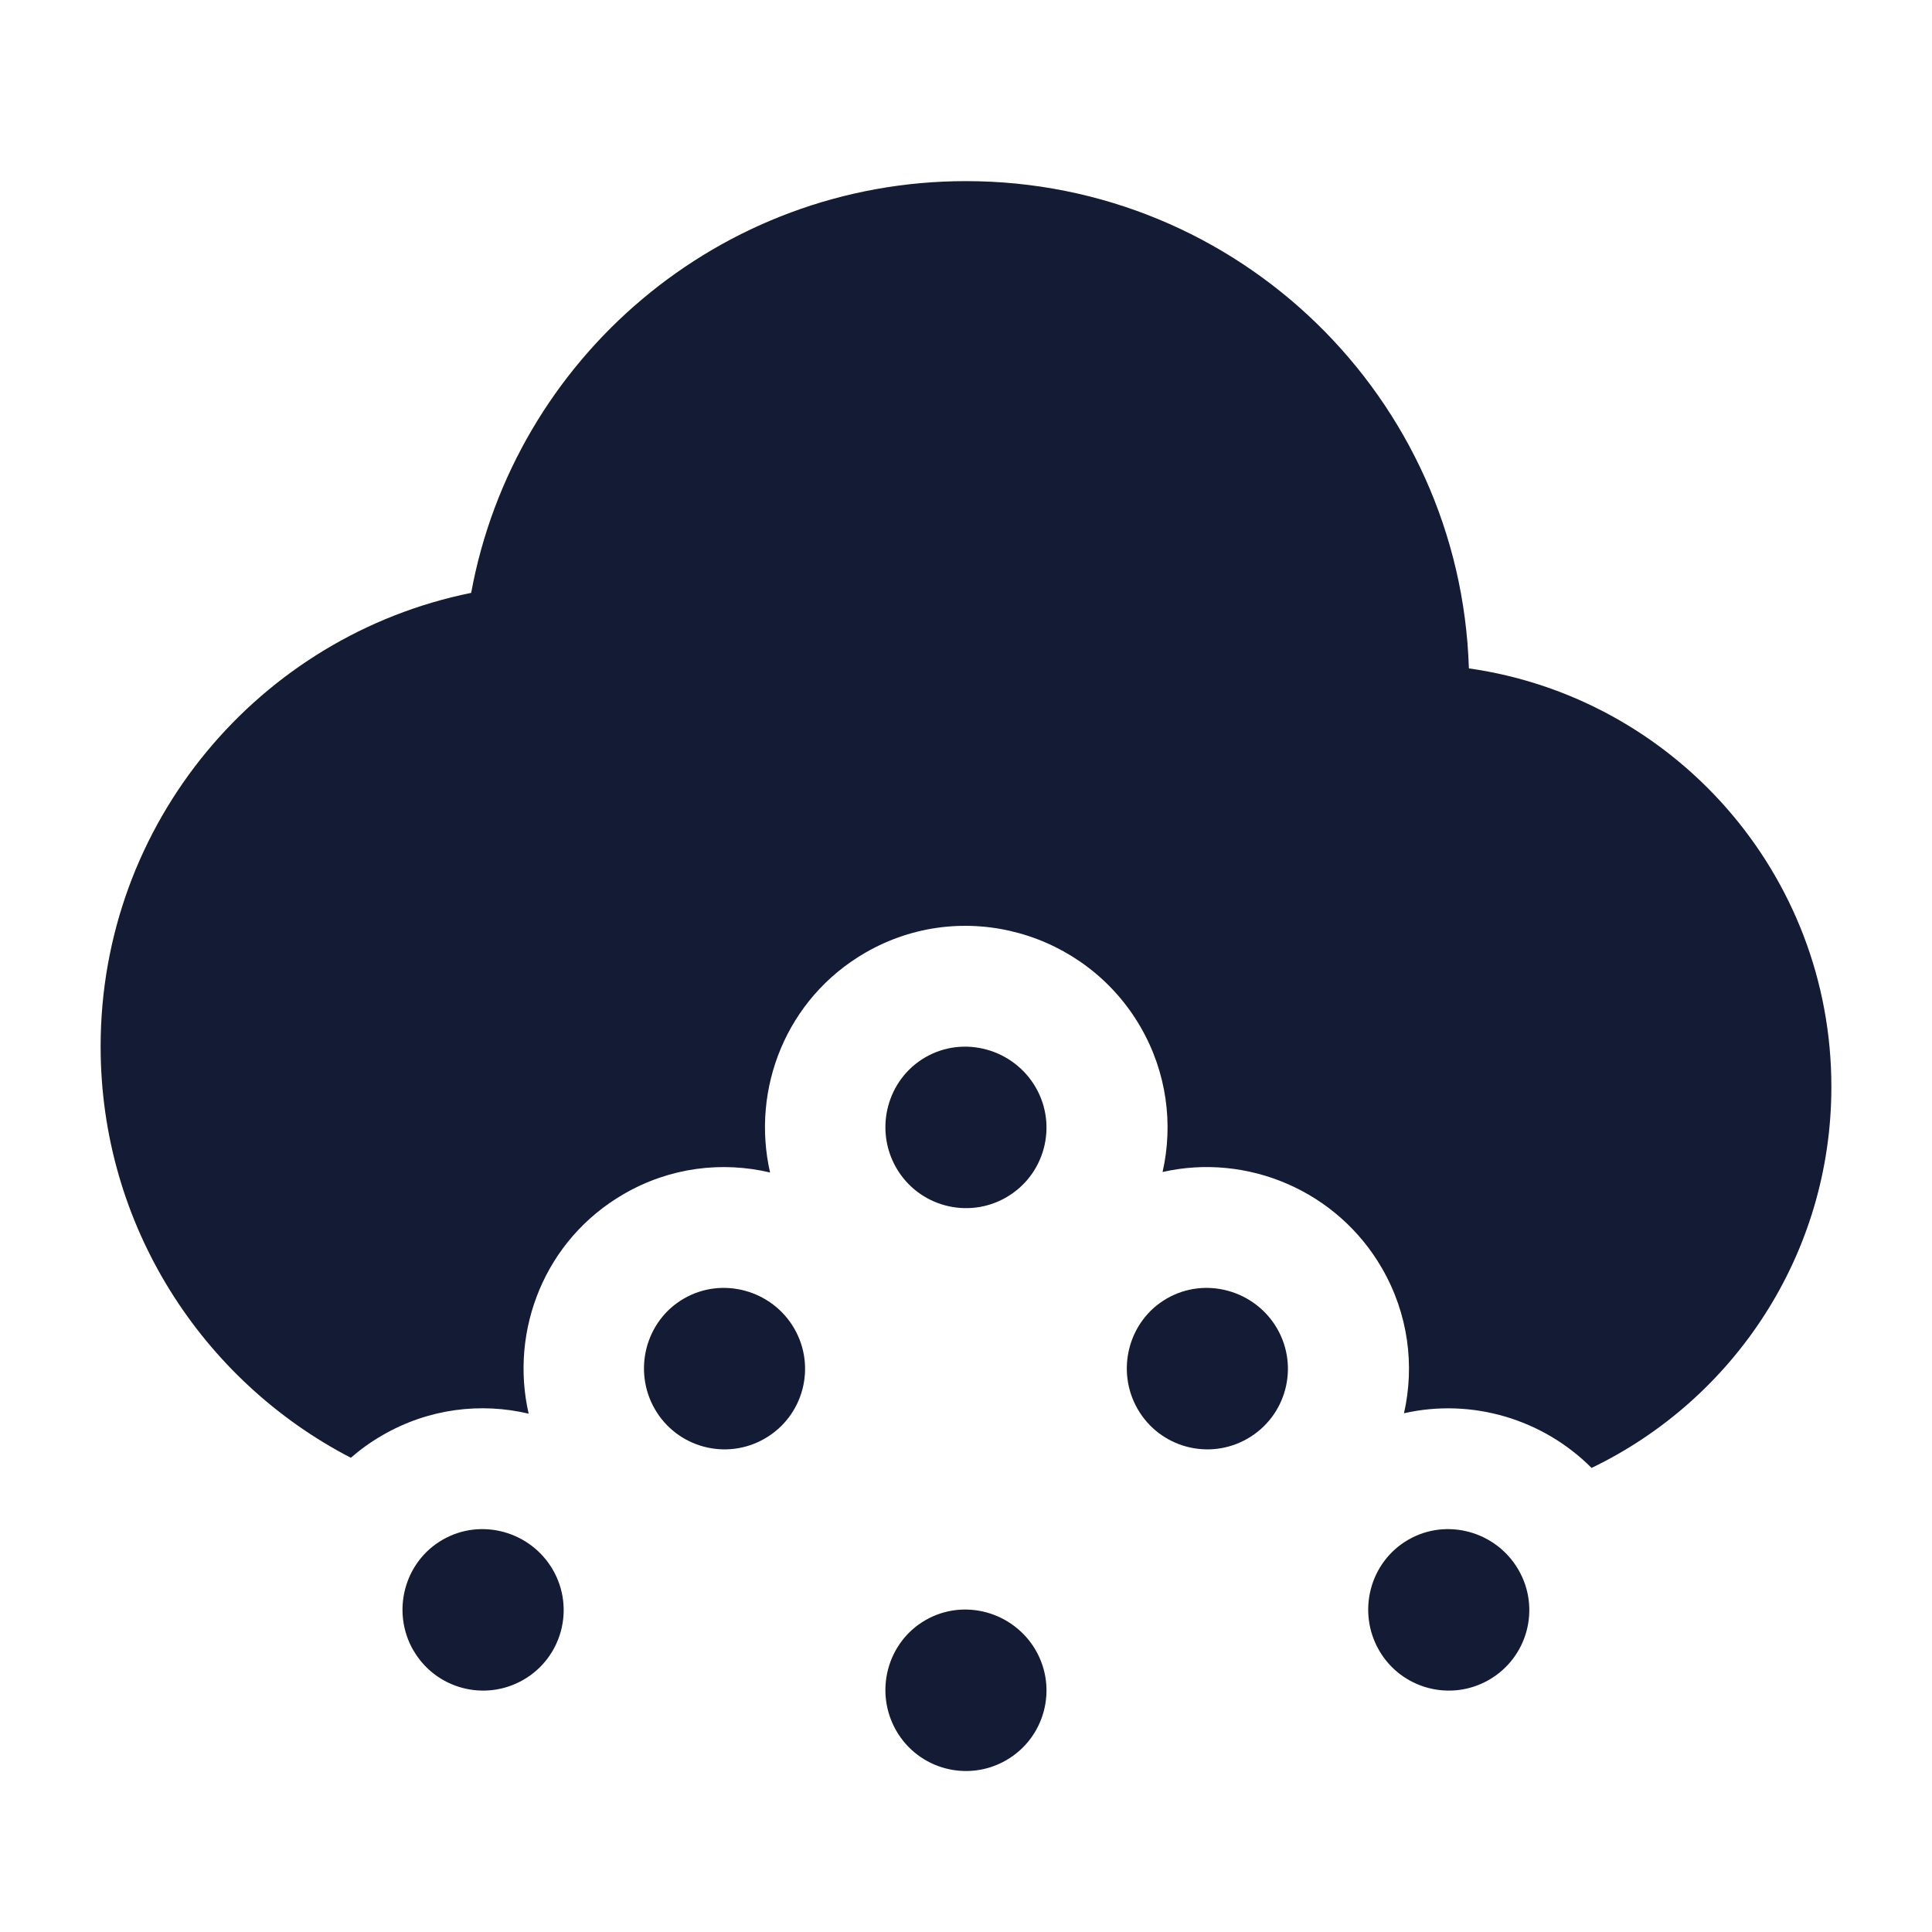 <svg width="24" height="24" viewBox="0 0 24 24" fill="none" xmlns="http://www.w3.org/2000/svg">
<path fill-rule="evenodd" clip-rule="evenodd" d="M11.495 13.134C11.973 12.858 12.589 13.03 12.866 13.508C13.142 13.986 12.978 14.598 12.5 14.874C12.022 15.15 11.41 14.986 11.134 14.508C10.858 14.03 11.017 13.411 11.495 13.134ZM8.496 16.131C8.974 15.855 9.591 16.026 9.867 16.504C10.143 16.983 9.979 17.594 9.501 17.87C9.023 18.147 8.411 17.983 8.135 17.505C7.859 17.027 8.018 16.407 8.496 16.131ZM14.494 16.131C14.972 15.855 15.588 16.026 15.865 16.504C16.141 16.983 15.977 17.594 15.499 17.87C15.021 18.147 14.409 17.983 14.133 17.505C13.857 17.027 14.016 16.407 14.494 16.131ZM5.497 19.128C5.975 18.851 6.592 19.023 6.868 19.501C7.144 19.979 6.981 20.591 6.502 20.867C6.024 21.143 5.412 20.98 5.136 20.502L5.135 20.502C4.859 20.023 5.019 19.404 5.497 19.128ZM17.493 19.128C17.971 18.851 18.587 19.023 18.863 19.501C19.14 19.979 18.976 20.591 18.498 20.867C18.02 21.143 17.408 20.98 17.132 20.502C16.855 20.023 17.015 19.404 17.493 19.128ZM11.495 20.127C11.973 19.85 12.589 20.022 12.866 20.5C13.142 20.978 12.978 21.59 12.5 21.866C12.022 22.142 11.41 21.979 11.134 21.5C10.858 21.022 11.017 20.403 11.495 20.127Z" fill="#141B34"/>
<path d="M1.25 13C1.25 10.217 3.227 7.896 5.853 7.365C6.387 4.455 8.936 2.25 12 2.25C15.386 2.25 18.143 4.942 18.247 8.303C20.793 8.665 22.75 10.854 22.75 13.5C22.75 15.586 21.533 17.388 19.771 18.235C19.166 17.628 18.282 17.365 17.441 17.556C17.575 16.963 17.495 16.321 17.167 15.754C16.611 14.791 15.493 14.32 14.442 14.559C14.576 13.967 14.496 13.324 14.168 12.757C13.486 11.577 11.959 11.136 10.749 11.835C9.765 12.404 9.329 13.529 9.566 14.565C8.972 14.425 8.325 14.499 7.75 14.832C6.766 15.4 6.33 16.526 6.567 17.561C5.973 17.421 5.326 17.496 4.751 17.829C4.608 17.911 4.478 18.005 4.358 18.109C2.512 17.152 1.25 15.223 1.25 13Z" fill="#141B34"/>
</svg>

